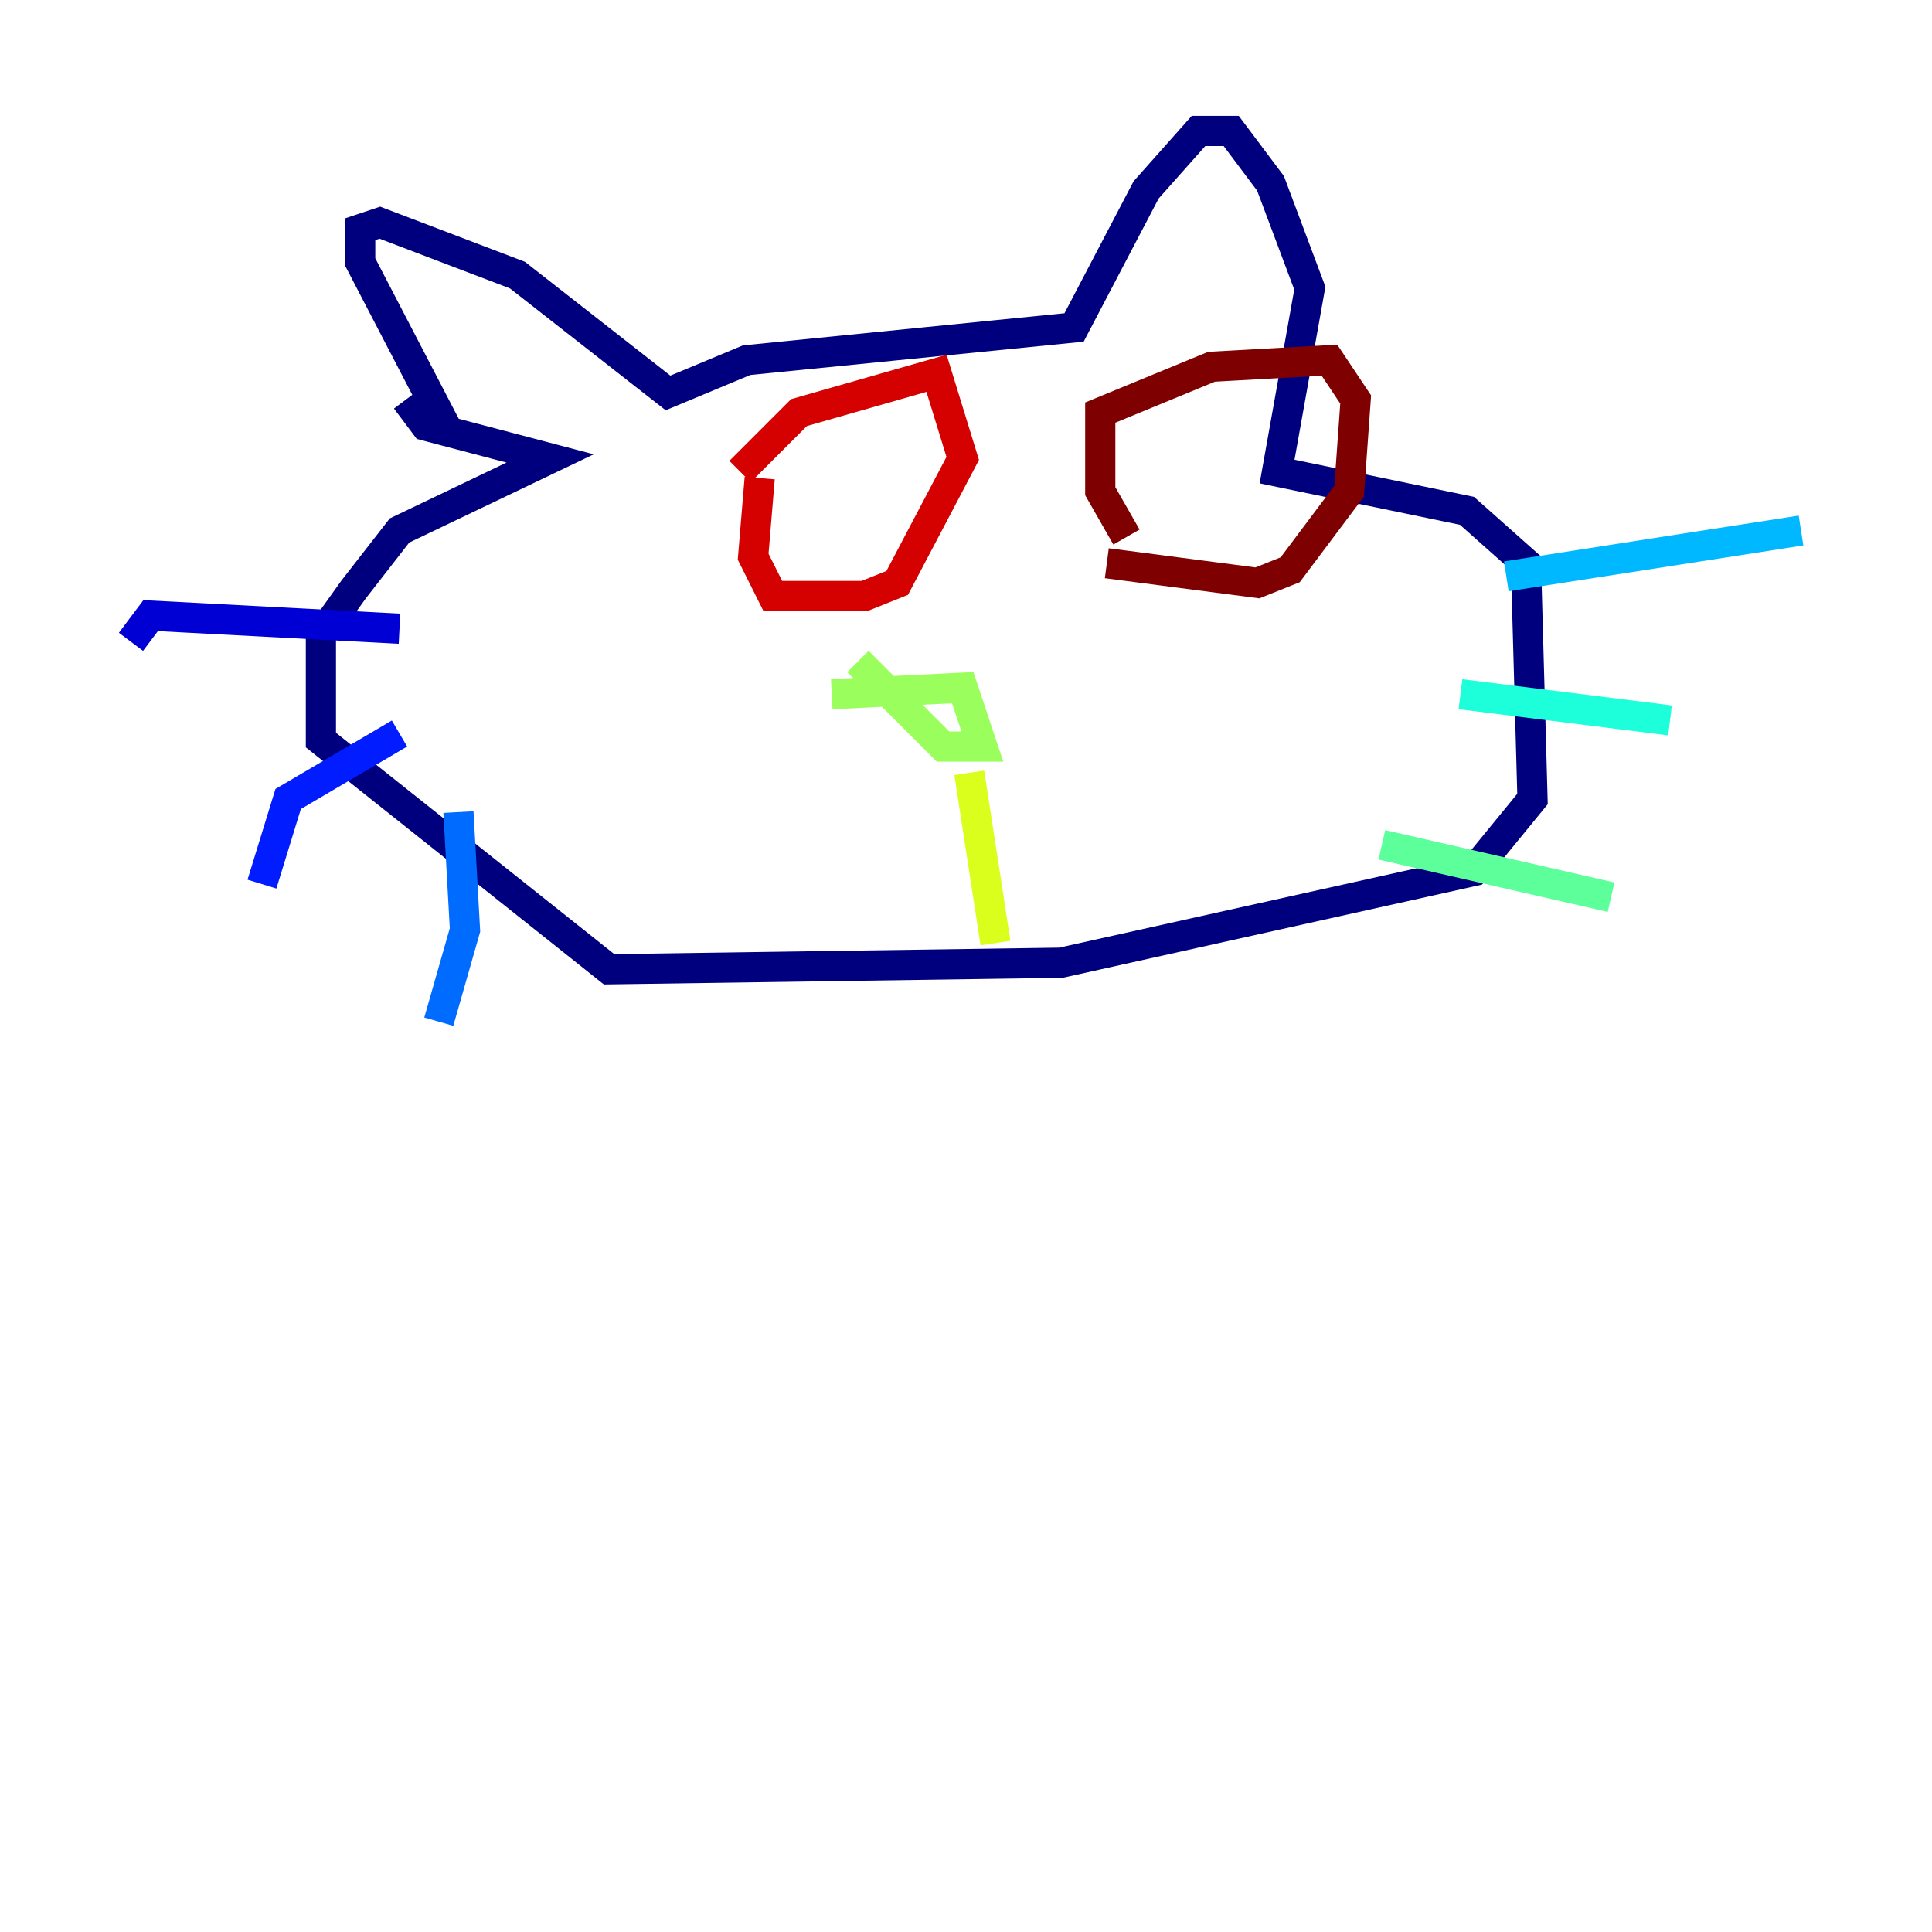 <?xml version="1.0" encoding="utf-8" ?>
<svg baseProfile="tiny" height="128" version="1.2" viewBox="0,0,128,128" width="128" xmlns="http://www.w3.org/2000/svg" xmlns:ev="http://www.w3.org/2001/xml-events" xmlns:xlink="http://www.w3.org/1999/xlink"><defs /><polyline fill="none" points="29.505,28.203 23.864,17.356 23.864,15.186 25.166,14.752 34.278,18.224 44.258,26.034 49.464,23.864 71.159,21.695 75.932,12.583 79.403,8.678 81.573,8.678 84.176,12.149 86.78,19.091 84.61,31.241 97.193,33.844 101.098,37.315 101.532,52.936 97.627,57.709 70.291,63.783 40.352,64.217 21.261,49.031 21.261,42.088 23.43,39.051 26.468,35.146 36.447,30.373 28.203,28.203 26.902,26.468" stroke="#00007f" stroke-width="2" /><polyline fill="none" points="26.468,41.654 9.98,40.786 8.678,42.522" stroke="#0000d5" stroke-width="2" /><polyline fill="none" points="26.468,48.597 19.091,52.936 17.356,58.576" stroke="#001cff" stroke-width="2" /><polyline fill="none" points="30.373,53.803 30.807,61.614 29.071,67.688" stroke="#006cff" stroke-width="2" /><polyline fill="none" points="99.797,38.183 119.322,35.146" stroke="#00b8ff" stroke-width="2" /><polyline fill="none" points="96.759,45.993 110.644,47.729" stroke="#1cffda" stroke-width="2" /><polyline fill="none" points="91.552,55.973 106.739,59.444" stroke="#5cff9a" stroke-width="2" /><polyline fill="none" points="55.105,45.993 63.783,45.559 65.085,49.464 62.481,49.464 56.841,43.824" stroke="#9aff5c" stroke-width="2" /><polyline fill="none" points="64.217,51.2 65.953,62.481" stroke="#daff1c" stroke-width="2" /><polyline fill="none" points="53.803,50.766 53.803,50.766" stroke="#ffcb00" stroke-width="2" /><polyline fill="none" points="46.861,55.105 46.861,55.105" stroke="#ff8500" stroke-width="2" /><polyline fill="none" points="49.898,52.502 49.898,52.502" stroke="#ff3b00" stroke-width="2" /><polyline fill="none" points="49.031,31.241 52.936,27.336 62.047,24.732 63.783,30.373 59.444,38.617 57.275,39.485 51.2,39.485 49.898,36.881 50.332,31.675" stroke="#d50000" stroke-width="2" /><polyline fill="none" points="74.63,35.58 72.895,32.542 72.895,27.336 80.271,24.298 88.081,23.864 89.817,26.468 89.383,32.542 85.478,37.749 83.308,38.617 73.329,37.315" stroke="#7f0000" stroke-width="2" /></svg>